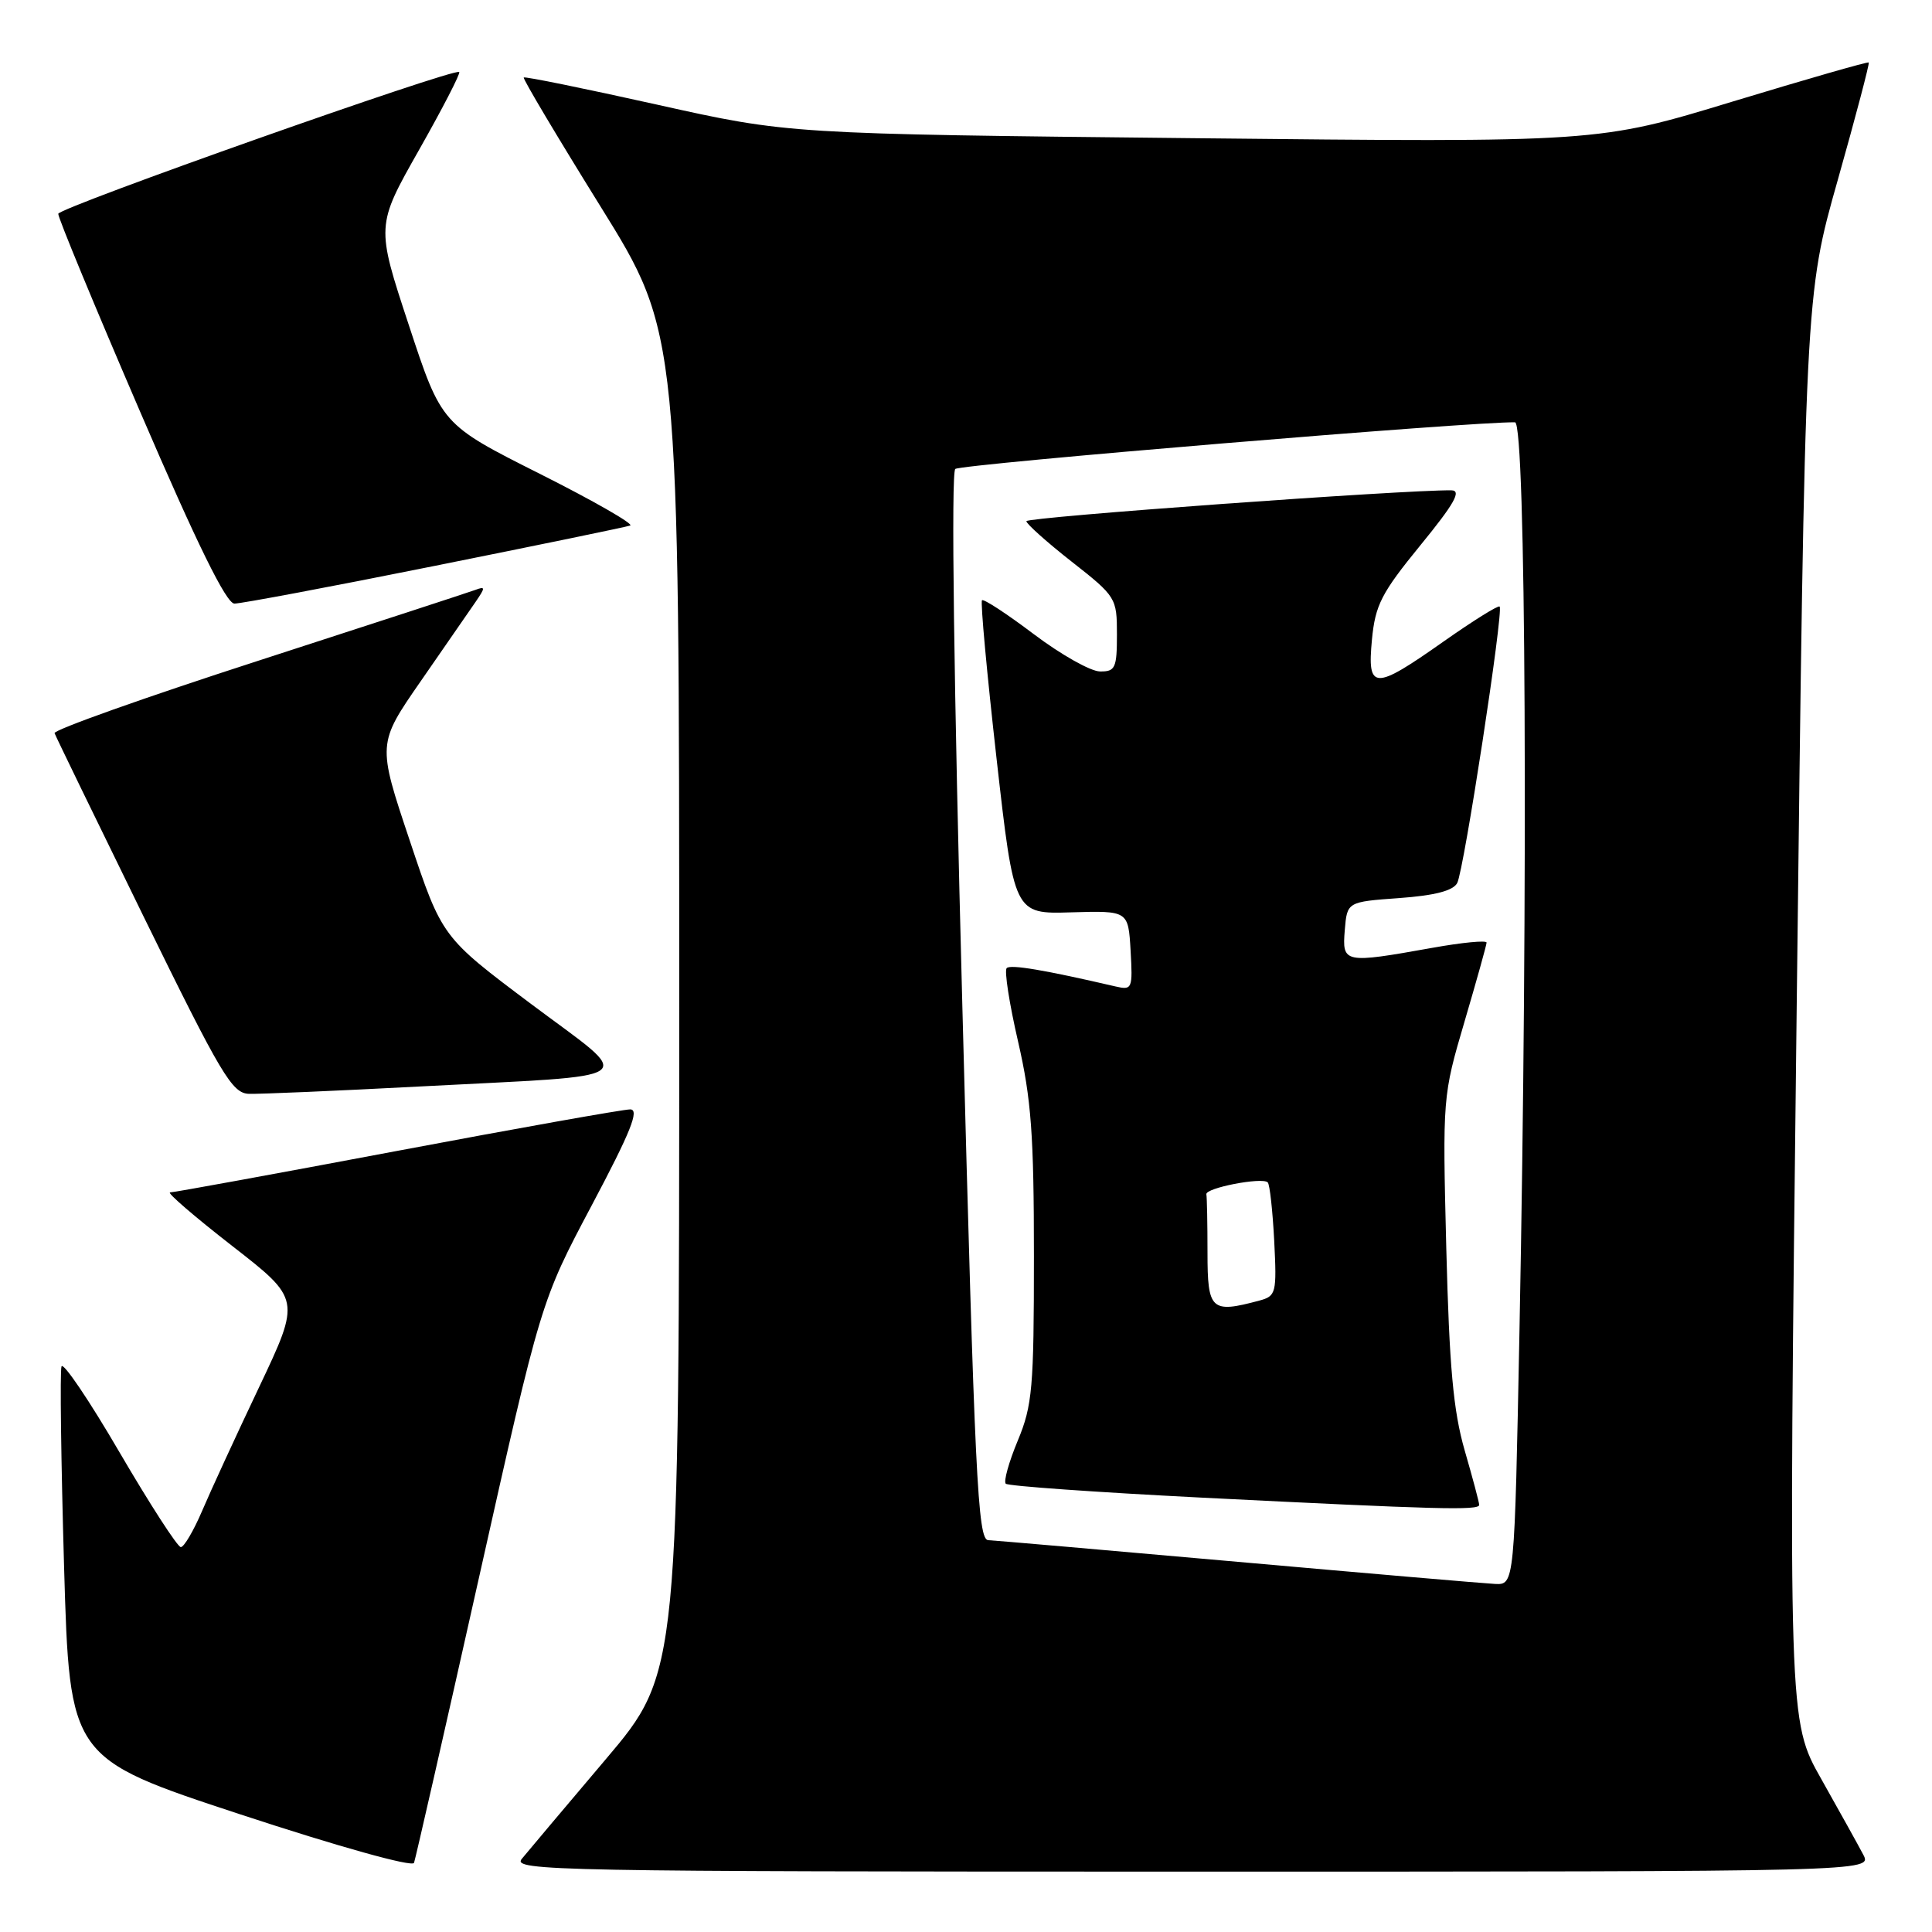 <?xml version="1.0" encoding="UTF-8" standalone="no"?>
<!DOCTYPE svg PUBLIC "-//W3C//DTD SVG 1.1//EN" "http://www.w3.org/Graphics/SVG/1.1/DTD/svg11.dtd" >
<svg xmlns="http://www.w3.org/2000/svg" xmlns:xlink="http://www.w3.org/1999/xlink" version="1.1" viewBox="0 0 256 256">
 <g >
 <path fill="currentColor"
d=" M 63.45 209.12 C 71.67 172.42 71.67 172.42 78.41 159.71 C 83.58 149.96 84.77 147.00 83.50 147.00 C 82.60 147.00 68.71 149.47 52.63 152.50 C 36.56 155.53 23.02 158.00 22.54 158.00 C 22.05 158.00 25.75 161.19 30.75 165.08 C 39.85 172.16 39.85 172.16 34.32 183.83 C 31.27 190.25 27.87 197.64 26.76 200.25 C 25.64 202.86 24.38 205.00 23.96 205.00 C 23.53 205.00 19.88 199.35 15.85 192.46 C 11.83 185.56 8.36 180.43 8.15 181.06 C 7.93 181.70 8.09 193.64 8.49 207.60 C 9.23 232.97 9.23 232.97 31.86 240.42 C 44.87 244.70 54.65 247.43 54.86 246.84 C 55.06 246.28 58.93 229.31 63.45 209.12 Z  M 246.89 245.75 C 246.24 244.51 243.74 240.01 241.34 235.75 C 236.96 228.01 236.96 228.01 238.07 133.58 C 239.18 39.15 239.18 39.15 243.52 23.83 C 245.90 15.41 247.74 8.41 247.62 8.28 C 247.49 8.15 239.37 10.49 229.57 13.46 C 211.76 18.88 211.76 18.88 158.13 18.31 C 104.50 17.75 104.50 17.75 87.09 13.87 C 77.51 11.74 69.55 10.11 69.40 10.27 C 69.25 10.42 73.82 18.10 79.56 27.34 C 90.00 44.14 90.00 44.14 90.00 132.87 C 90.00 221.61 90.00 221.61 80.25 233.13 C 74.89 239.46 69.88 245.40 69.13 246.32 C 67.85 247.89 73.69 248.00 157.91 248.00 C 248.07 248.00 248.07 248.00 246.89 245.75 Z  M 55.50 143.97 C 85.84 142.37 84.33 143.49 70.37 133.03 C 58.57 124.18 58.57 124.18 54.29 111.37 C 50.00 98.56 50.00 98.56 55.75 90.26 C 58.91 85.70 62.17 80.98 63.00 79.78 C 64.33 77.84 64.33 77.66 63.00 78.16 C 62.17 78.47 49.23 82.69 34.23 87.55 C 19.23 92.40 7.08 96.72 7.23 97.15 C 7.38 97.57 12.68 108.48 19.00 121.39 C 29.35 142.52 30.75 144.87 33.00 144.94 C 34.38 144.98 44.50 144.55 55.50 143.97 Z  M 57.56 74.99 C 71.28 72.24 82.95 69.83 83.50 69.64 C 84.05 69.46 78.65 66.36 71.50 62.77 C 58.50 56.23 58.50 56.23 54.17 43.07 C 49.83 29.92 49.83 29.92 55.51 19.89 C 58.64 14.37 61.04 9.72 60.85 9.54 C 60.21 8.96 7.81 27.49 7.72 28.33 C 7.67 28.79 12.55 40.59 18.57 54.56 C 26.12 72.11 29.98 79.97 31.06 79.98 C 31.91 79.99 43.84 77.75 57.56 74.99 Z  M 164.00 206.95 C 146.68 205.41 131.80 204.12 130.94 204.08 C 129.56 204.01 129.16 195.83 127.52 133.47 C 126.38 90.45 126.01 62.63 126.58 62.14 C 127.30 61.50 195.66 55.81 200.75 55.96 C 202.19 56.01 202.49 117.51 201.34 176.25 C 200.68 210.00 200.68 210.00 198.09 209.88 C 196.66 209.81 181.32 208.49 164.00 206.95 Z  M 196.00 199.41 C 196.00 199.08 195.13 195.82 194.07 192.16 C 192.57 186.94 192.04 181.13 191.64 165.39 C 191.14 145.40 191.16 145.21 194.05 135.39 C 195.65 129.95 196.97 125.23 196.98 124.90 C 196.99 124.57 193.74 124.88 189.75 125.60 C 178.07 127.69 177.83 127.64 178.19 123.25 C 178.50 119.50 178.50 119.50 185.40 119.00 C 190.11 118.66 192.55 118.03 193.09 117.00 C 193.98 115.32 199.26 80.92 198.71 80.37 C 198.51 80.18 195.17 82.27 191.27 85.01 C 182.05 91.51 181.15 91.48 181.79 84.75 C 182.23 80.16 183.04 78.58 188.21 72.25 C 192.73 66.72 193.70 64.99 192.31 64.97 C 186.18 64.89 136.00 68.52 136.00 69.06 C 136.00 69.41 138.70 71.83 142.00 74.42 C 147.89 79.04 148.00 79.23 148.00 84.07 C 148.00 88.52 147.78 89.00 145.75 88.97 C 144.51 88.96 140.58 86.74 137.01 84.05 C 133.44 81.35 130.34 79.32 130.12 79.54 C 129.90 79.76 130.77 89.21 132.05 100.53 C 134.38 121.12 134.38 121.12 141.94 120.89 C 149.50 120.67 149.50 120.67 149.81 125.96 C 150.10 131.03 150.02 131.22 147.81 130.71 C 138.42 128.53 133.90 127.76 133.39 128.28 C 133.06 128.61 133.74 132.99 134.90 138.01 C 136.65 145.61 137.00 150.40 137.00 166.44 C 137.00 183.89 136.80 186.23 134.86 190.89 C 133.68 193.73 132.96 196.30 133.27 196.60 C 133.58 196.91 145.23 197.73 159.16 198.44 C 190.44 200.01 196.00 200.16 196.00 199.41 Z  M 160.00 166.00 C 160.00 162.15 159.93 158.66 159.85 158.25 C 159.69 157.41 167.23 155.95 167.98 156.67 C 168.25 156.93 168.63 160.41 168.84 164.42 C 169.19 171.37 169.09 171.74 166.85 172.34 C 160.48 174.05 160.00 173.61 160.00 166.00 Z "/>
</g>
</svg>